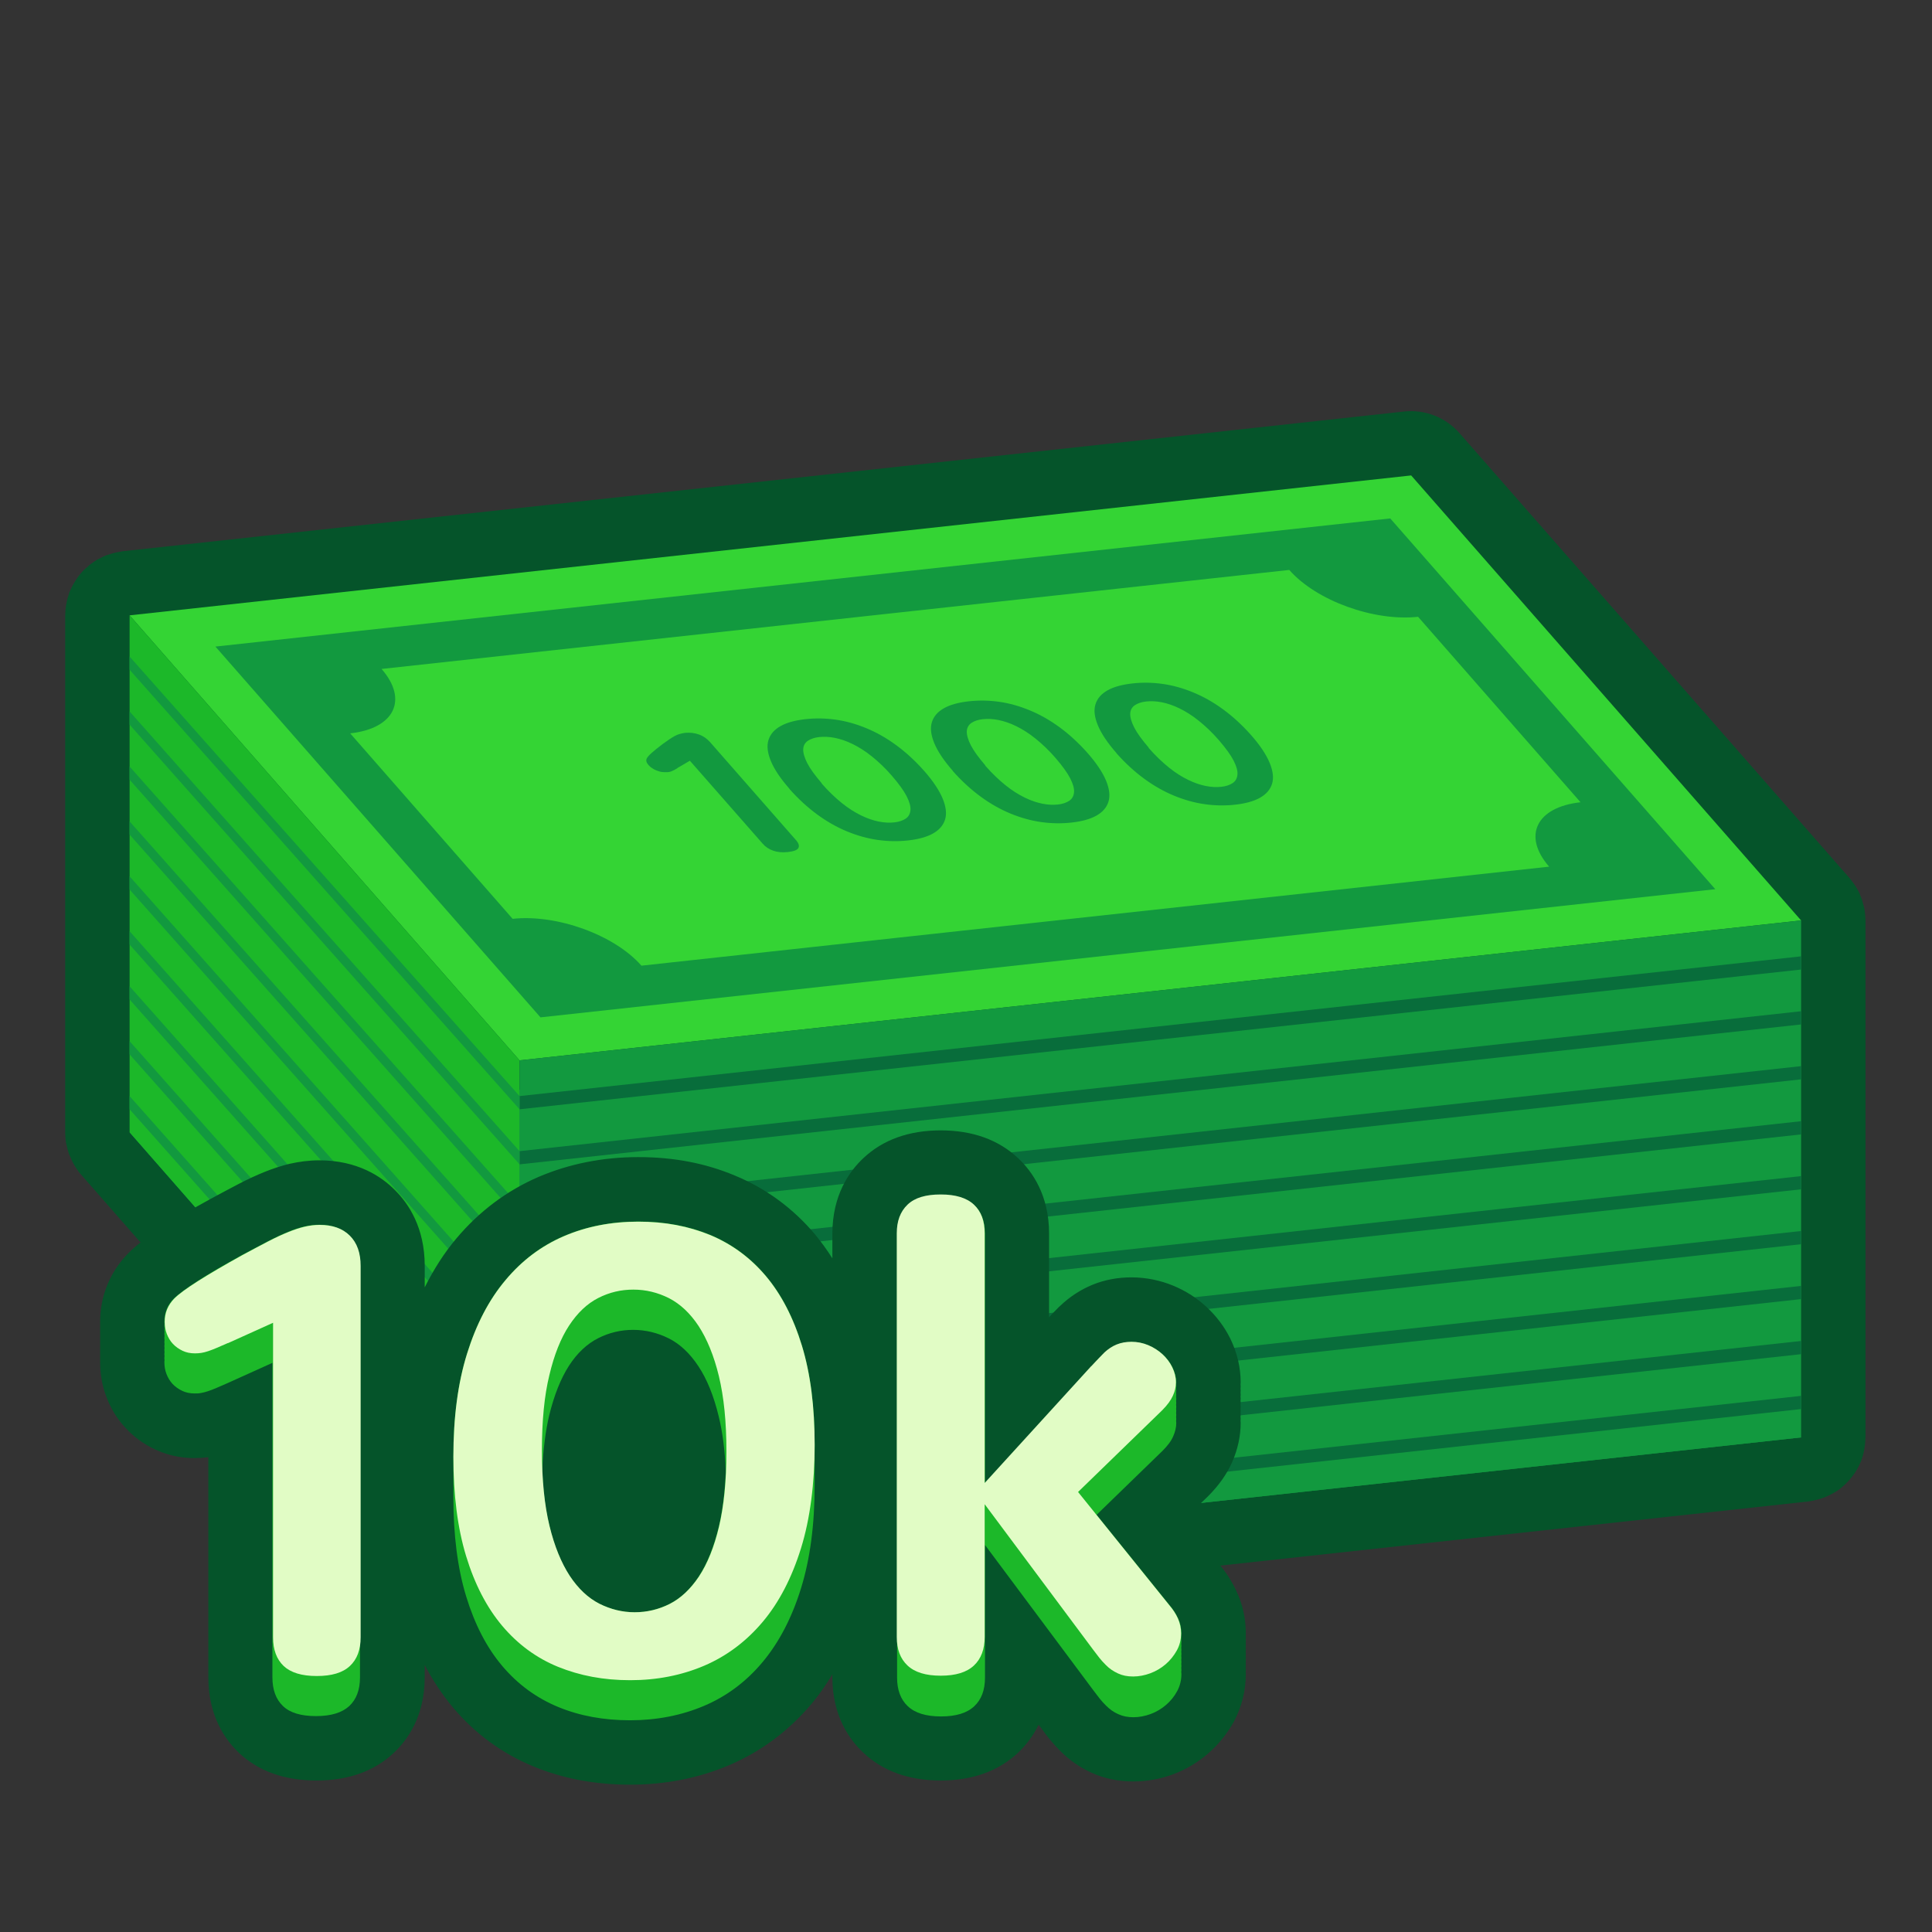 <?xml version="1.0" encoding="UTF-8"?>
<svg id="Icon" xmlns="http://www.w3.org/2000/svg" viewBox="0 0 120 120">
  <rect x="0" y="0" width="120" height="120" fill="#333333" stroke="none"/>
  <defs>
    <style>
      .cls-1 {
        fill: #e1fcc5;
      }

      .cls-2 {
        fill: #12993f;
      }

      .cls-3 {
        fill: #1cb829;
      }

      .cls-4 {
        fill: #34d434;
      }

      .cls-5 {
        fill: #086d3b;
      }

      .cls-6 {
        fill: #05542a;
      }
    </style>
  </defs>
  <g>
    <path class="cls-6" d="M115.87,57.12v32.16s-.01.08-.01.12c0,.17-.02.34-.05.51-.01.06-.01.13-.03.19-.04.21-.1.41-.17.61-.01.01-.01.03-.02.05-.08.19-.17.38-.28.56-.03.05-.07.1-.1.16-.09.13-.19.26-.29.38-.04.05-.08.1-.13.15-.13.14-.27.27-.42.39-.02.01-.03.03-.05.05-.17.13-.35.24-.54.34-.06.03-.12.06-.18.09-.14.07-.29.13-.44.18-.07.02-.13.04-.2.06-.21.06-.43.11-.65.14l-79.6,8.68c-.15.02-.29.03-.43.03h-.01c-.26,0-.52-.03-.78-.09h-.06c-.06-.02-.13-.05-.19-.07-.17-.04-.34-.09-.5-.16-.04-.02-.07-.02-.11-.04-.06-.02-.11-.07-.17-.1-.15-.07-.29-.15-.42-.24-.05-.03-.1-.05-.14-.08l-.12-.12c-.06-.04-.12-.08-.18-.13s-.1-.12-.16-.18c-.06-.05-.12-.1-.17-.16l-24.23-27.64c-.15-.16-.27-.34-.38-.52-.04-.06-.07-.12-.1-.17-.08-.14-.14-.28-.2-.43-.03-.06-.06-.12-.08-.18-.06-.18-.11-.37-.15-.56-.01-.02-.01-.04-.02-.07-.04-.21-.05-.42-.06-.64v-32.17s.01-.1.01-.15c0-.12.01-.24.03-.36,0-.08.02-.16.04-.24.02-.11.04-.22.07-.32.03-.09.05-.17.08-.25,0-.04.02-.09.04-.13.02-.06.05-.11.08-.17.03-.08.07-.15.11-.23.05-.1.11-.19.17-.29.04-.06.08-.13.13-.2.06-.09.14-.18.21-.27.05-.05.1-.11.15-.17.09-.09.19-.17.29-.25.04-.05.09-.09.14-.13.15-.12.31-.22.47-.32.04-.02.08-.03.11-.05.14-.07.27-.14.42-.2.01,0,.03-.01.04-.01.05-.02.11-.03.16-.05.12-.04.23-.08.35-.1.09-.02.17-.04.26-.05.07-.01.13-.03.2-.04l79.6-8.68c1.3-.14,2.58.36,3.44,1.34l24.23,27.64c.06.06.11.14.16.21.03.04.07.09.1.13.14.2.27.41.37.63.01.04.03.08.04.12.09.2.15.4.2.61.02.05.03.1.04.15.05.24.07.48.08.73Z"/>
    <g>
      <polygon class="cls-2" points="111.87 89.28 32.27 97.97 8.05 70.33 87.65 61.64 111.87 89.28"/>
      <polygon class="cls-4" points="111.87 57.17 32.27 65.86 8.05 38.22 87.65 29.53 111.87 57.17"/>
      <polygon class="cls-2" points="33.57 63.19 13.38 40.16 86.35 32.2 106.54 55.23 33.57 63.19"/>
      <path class="cls-4" d="M31.84,57.07l-10.09-11.52c2.75-.3,3.62-2.09,1.95-4l56.38-6.15c1.67,1.91,5.26,3.21,8,2.91l10.09,11.52c-2.75.3-3.62,2.09-1.95,4l-56.38,6.15c-1.67-1.91-5.26-3.21-8-2.91Z"/>
      <g>
        <path class="cls-2" d="M42.08,47.71c-.07.04-.14.08-.19.11s-.11.05-.15.07-.09.04-.14.05-.09.02-.15.02c-.11.01-.22,0-.33-.01s-.22-.05-.33-.09-.2-.09-.29-.15-.16-.12-.22-.19c-.13-.15-.17-.28-.11-.41.04-.08.14-.2.31-.35s.39-.33.67-.54c.16-.11.29-.21.41-.29s.23-.15.34-.21.21-.1.31-.13.21-.05.33-.07c.3-.03.59,0,.87.1s.5.26.69.47l5.33,6.08c.18.2.23.37.16.5s-.29.21-.64.25-.66.01-.92-.08-.49-.24-.66-.44l-4.52-5.15-.77.45Z"/>
        <path class="cls-2" d="M49.04,49c-.57-.65-.95-1.22-1.16-1.73s-.26-.94-.15-1.3.36-.65.75-.87.91-.36,1.54-.43,1.25-.06,1.89.03,1.27.27,1.9.53,1.25.61,1.85,1.05,1.18.97,1.73,1.59.95,1.22,1.16,1.73.26.94.15,1.3-.36.65-.75.87-.91.36-1.54.43-1.25.06-1.89-.03-1.28-.27-1.91-.53-1.25-.61-1.85-1.05-1.18-.97-1.73-1.59ZM51.03,48.66c.43.49.85.89,1.26,1.22s.81.58,1.2.77.75.31,1.1.38.66.08.95.05.53-.11.71-.23.28-.3.3-.53-.06-.52-.24-.87-.48-.76-.9-1.25-.85-.89-1.26-1.22-.81-.58-1.2-.77-.75-.31-1.1-.38-.67-.08-.96-.05-.53.11-.71.23-.28.3-.29.52.07.52.25.87.48.76.9,1.25Z"/>
        <path class="cls-2" d="M59.19,47.89c-.57-.65-.95-1.22-1.16-1.73s-.26-.94-.15-1.3.36-.65.75-.87.91-.36,1.54-.43,1.25-.06,1.89.03,1.27.27,1.9.53,1.25.61,1.85,1.05,1.18.97,1.73,1.59.95,1.22,1.16,1.73.26.94.15,1.3-.36.65-.75.87-.91.36-1.54.43-1.25.06-1.89-.03-1.28-.27-1.91-.53-1.25-.61-1.85-1.05-1.18-.97-1.73-1.59ZM61.19,47.55c.43.49.85.89,1.26,1.22s.81.58,1.2.77.75.31,1.1.38.66.08.95.05.53-.11.71-.23.28-.3.3-.53-.06-.52-.24-.87-.48-.76-.9-1.25-.85-.89-1.26-1.22-.81-.58-1.2-.77-.75-.31-1.1-.38-.67-.08-.96-.05-.53.11-.71.23-.28.3-.29.52.07.52.25.87.48.76.9,1.25Z"/>
        <path class="cls-2" d="M69.35,46.78c-.57-.65-.95-1.22-1.16-1.73s-.26-.94-.15-1.3.36-.65.75-.87.91-.36,1.54-.43,1.25-.06,1.89.03,1.27.27,1.9.53,1.25.61,1.85,1.05,1.18.97,1.73,1.59.95,1.22,1.16,1.73.26.94.15,1.3-.36.65-.75.87-.91.36-1.54.43-1.25.06-1.89-.03-1.28-.27-1.91-.53-1.25-.61-1.85-1.05-1.18-.97-1.73-1.59ZM71.34,46.45c.43.49.85.89,1.26,1.22s.81.58,1.2.77.75.31,1.1.38.66.08.95.05.53-.11.71-.23.28-.3.3-.53-.06-.52-.24-.87-.48-.76-.9-1.25-.85-.89-1.26-1.22-.81-.58-1.2-.77-.75-.31-1.1-.38-.67-.08-.96-.05-.53.11-.71.23-.28.3-.29.52.07.52.25.87.48.76.9,1.25Z"/>
      </g>
      <polygon class="cls-3" points="32.27 65.86 32.27 97.97 8.05 70.33 8.05 38.22 32.27 65.86"/>
      <polygon class="cls-2" points="32.27 65.86 32.27 97.97 111.87 89.28 111.87 57.17 32.27 65.86"/>
      <g>
        <polygon class="cls-5" points="32.27 68.08 32.27 68.9 111.87 60.22 111.87 59.4 32.27 68.08"/>
        <polygon class="cls-5" points="32.27 71.5 32.27 72.32 111.87 63.63 111.87 62.81 32.27 71.5"/>
        <polygon class="cls-5" points="32.27 74.91 32.27 75.73 111.87 67.04 111.87 66.22 32.27 74.91"/>
        <polygon class="cls-5" points="32.27 78.32 32.27 79.14 111.87 70.46 111.87 69.64 32.27 78.32"/>
        <polygon class="cls-5" points="32.27 81.73 32.27 82.55 111.87 73.87 111.87 73.05 32.27 81.73"/>
        <polygon class="cls-5" points="32.27 85.15 32.27 85.97 111.87 77.28 111.87 76.46 32.27 85.15"/>
        <polygon class="cls-5" points="32.27 88.56 32.27 89.38 111.87 80.69 111.87 79.87 32.27 88.56"/>
        <polygon class="cls-5" points="32.27 91.97 32.27 92.79 111.87 84.11 111.87 83.29 32.27 91.97"/>
        <polygon class="cls-5" points="32.27 95.38 32.27 96.2 111.87 87.52 111.87 86.7 32.27 95.38"/>
      </g>
      <g>
        <polygon class="cls-2" points="32.27 68.08 32.27 68.9 8.05 41.6 8.05 40.78 32.27 68.08"/>
        <polygon class="cls-2" points="32.27 71.5 32.27 72.32 8.05 45.01 8.05 44.19 32.27 71.5"/>
        <polygon class="cls-2" points="32.27 74.91 32.27 75.73 8.05 48.43 8.05 47.61 32.27 74.91"/>
        <polygon class="cls-2" points="32.27 78.32 32.27 79.14 8.05 51.84 8.05 51.02 32.27 78.32"/>
        <polygon class="cls-2" points="32.27 81.73 32.27 82.55 8.05 55.25 8.05 54.43 32.27 81.73"/>
        <polygon class="cls-2" points="32.27 85.15 32.27 85.97 8.05 58.67 8.05 57.84 32.27 85.15"/>
        <polygon class="cls-2" points="32.27 88.56 32.27 89.38 8.05 62.08 8.05 61.26 32.27 88.56"/>
        <polygon class="cls-2" points="32.27 91.97 32.27 92.79 8.05 65.49 8.05 64.67 32.27 91.97"/>
        <polygon class="cls-2" points="32.27 95.38 32.27 96.2 8.05 68.9 8.05 68.08 32.27 95.38"/>
      </g>
    </g>
  </g>
  <g>
    <path class="cls-6" d="M77.38,101.71s0,.08-.01.12c.01.04.01.09.01.13s0,.08-.01.12c.01.04.01.09.01.13s0,.08-.01.12c.01.04.01.09.01.13s0,.08-.01.12c.01.04.01.09.01.13s0,.08-.01.12c.01.04.01.09.01.13s0,.08-.01.12c.01.04.01.09.01.13s0,.08-.01.12c.01.04.01.09.01.13s0,.08-.01.12c.01.04.01.09.01.13s0,.08-.01.12c.01.04.01.09.01.13,0,1.07-.26,2.08-.76,3.01-.42.74-.95,1.4-1.6,1.96-.63.54-1.35.97-2.14,1.27-.81.3-1.65.45-2.49.45-.92,0-1.79-.18-2.59-.54-.72-.33-1.38-.78-1.95-1.36-.25-.25-.47-.5-.67-.74-.14-.17-.31-.4-.5-.66l-.17-.22c-.37.76-.85,1.33-1.28,1.74-1.22,1.14-2.83,1.72-4.8,1.72s-3.59-.58-4.8-1.72c-.88-.82-1.93-2.31-1.93-4.69v-.18c-.39.64-.81,1.25-1.27,1.8-1.42,1.69-3.14,2.98-5.12,3.83-1.9.81-3.97,1.22-6.17,1.22s-4.17-.38-6-1.13c-1.94-.8-3.63-2.03-5.01-3.67-.66-.79-1.25-1.67-1.75-2.64v.77c0,2.41-1.06,3.9-1.96,4.73-1.21,1.12-2.81,1.68-4.77,1.68s-3.58-.57-4.79-1.7c-.88-.83-1.92-2.31-1.92-4.71v-13.67c-1.2.15-2.28-.01-3.28-.47-.72-.33-1.35-.79-1.87-1.36-.52-.55-.92-1.21-1.19-1.94-.26-.68-.38-1.4-.38-2.15v-2.5c0-1.61.63-3.13,1.77-4.27.49-.49,1.15-.99,2.13-1.62.8-.51,1.8-1.1,2.99-1.75.65-.35,1.21-.65,1.69-.9.59-.31,1.12-.55,1.61-.75.54-.22,1.07-.39,1.56-.51.62-.14,1.24-.22,1.86-.22,2.36,0,3.86,1,4.7,1.85.85.84,1.85,2.34,1.85,4.7v1.34c.56-1.12,1.21-2.14,1.96-3.03,1.42-1.69,3.14-2.98,5.11-3.83,1.9-.81,3.98-1.23,6.19-1.23s4.17.38,5.99,1.14c1.94.8,3.62,2.03,5,3.67.38.46.74.96,1.07,1.48v-1.54c0-2.38,1.05-3.87,1.93-4.69,1.21-1.14,2.83-1.72,4.8-1.72s3.58.58,4.8,1.72c.88.82,1.93,2.31,1.93,4.68v5.21l.2-.22c.14-.15.28-.29.4-.41.04-.04.07-.07.11-.1.58-.55,1.24-.98,1.96-1.28,1.54-.64,3.42-.63,5.05.05.77.32,1.46.76,2.05,1.31.61.56,1.11,1.22,1.48,1.96.43.88.65,1.8.65,2.74,0,.04-.01.08-.01.13,0,.04.01.08.01.12s-.01.08-.01.13c0,.04.01.08.01.12s-.01.08-.01.13c0,.04.01.08.01.12s-.01.08-.01.13c0,.04.01.08.01.12s-.01.08-.01.13c0,.04.01.08.01.12s-.01.08-.01.13c0,.04.01.08.01.12s-.01.08-.01.13c0,.04.01.08.01.12s-.01.08-.01.13c0,.04.01.08.01.12s-.01.08-.01.13c0,.04.01.08.01.12s-.01.08-.01.13c0,.04.01.08.01.12,0,.83-.18,1.65-.53,2.45-.33.74-.82,1.44-1.5,2.12l-1.52,1.47,2.24,2.78c.4.46.77,1.04,1.05,1.65.39.83.58,1.71.58,2.62,0,.04,0,.08-.01.12.01.04.01.09.01.13Z"/>
    <g>
      <path class="cls-3" d="M73.37,101.58s.01-.08.01-.12c0-.33-.07-.65-.2-.93-.13-.29-.32-.57-.54-.83l-4.53-5.61,4.09-3.97c.32-.32.55-.62.67-.91.13-.29.19-.57.19-.83,0-.04-.01-.08-.01-.12,0-.04.01-.09.01-.13s-.01-.08-.01-.12c0-.04.01-.09.01-.13s-.01-.08-.01-.12c0-.04.01-.09.01-.13s-.01-.08-.01-.12c0-.04.01-.09.01-.13s-.01-.08-.01-.12c0-.04.01-.09.01-.13s-.01-.08-.01-.12c0-.04.01-.09.01-.13s-.01-.08-.01-.12c0-.04.01-.09.01-.13s-.01-.08-.01-.12c0-.04.01-.09.01-.13s-.01-.08-.01-.12c0-.04.01-.09.01-.13s-.01-.08-.01-.12c0-.04.01-.09.01-.13,0-.32-.08-.63-.23-.94-.15-.31-.36-.58-.61-.81s-.55-.42-.88-.56c-.33-.14-.68-.21-1.04-.21s-.66.06-.93.17-.53.28-.75.49c-.11.11-.22.23-.35.36-.13.13-.29.3-.47.5l-6.62,7.26v-15.51c0-.76-.22-1.35-.67-1.78-.45-.42-1.13-.63-2.06-.63s-1.61.21-2.06.63-.67,1.01-.67,1.78v27.57c0,.76.22,1.36.67,1.78.45.42,1.13.63,2.06.63s1.61-.21,2.06-.63.67-1.01.67-1.78v-8.24l6.74,9.04c.15.2.28.37.39.51.11.14.24.28.39.43.23.23.48.41.76.53.28.13.59.19.94.19s.72-.07,1.07-.2.67-.32.95-.56c.28-.24.51-.52.69-.85s.27-.69.27-1.07c0-.05-.01-.09-.01-.13,0-.04.01-.08.01-.12,0-.05-.01-.09-.01-.13,0-.04.01-.08.01-.12,0-.05-.01-.09-.01-.13,0-.04.01-.08.01-.12,0-.05-.01-.09-.01-.13,0-.04.01-.08.01-.12,0-.05-.01-.09-.01-.13,0-.04.01-.08.01-.12,0-.05-.01-.09-.01-.13,0-.04.01-.08.01-.12,0-.05-.01-.09-.01-.13,0-.04.01-.08.01-.12,0-.05-.01-.09-.01-.13,0-.04.01-.08.01-.12,0-.05-.01-.09-.01-.13,0-.04.01-.08.01-.12,0-.05-.01-.09-.01-.13Z"/>
      <path class="cls-3" d="M19.83,76.07c-.31,0-.62.04-.92.11-.31.07-.65.18-1.01.33-.37.15-.78.34-1.25.58-.46.24-1,.53-1.62.86-1.12.62-2.04,1.15-2.75,1.61-.71.46-1.2.82-1.47,1.08-.4.4-.6.88-.6,1.45,0,.05,0,.09.01.13,0,.04-.01.08-.01.12,0,.05,0,.09.01.13,0,.04-.01.08-.01.12,0,.05,0,.09.01.13,0,.04-.01.08-.01.12,0,.05,0,.09.01.13,0,.04-.01.08-.01.12,0,.05,0,.09.01.13,0,.04-.01.08-.01.12,0,.05,0,.09.01.13,0,.04-.01.08-.01.12,0,.05,0,.09.01.13,0,.04-.01.08-.01.12,0,.05,0,.09.01.13,0,.04-.01.08-.01.12,0,.05,0,.09.01.13,0,.04-.01.08-.01.12,0,.05,0,.09.01.13,0,.04-.01.08-.01.12,0,.27.04.52.13.75s.21.44.38.62c.17.18.37.32.6.43.23.11.49.16.77.16.13,0,.27,0,.4-.03.13-.02.28-.06.43-.11.15-.05.33-.12.52-.2s.42-.18.69-.3l2.79-1.26v19.53c0,.78.22,1.37.66,1.79.44.42,1.12.62,2.05.62s1.61-.21,2.06-.62c.45-.42.67-1.01.67-1.79v-25.56c0-.8-.22-1.43-.67-1.88-.45-.45-1.07-.67-1.88-.67Z"/>
      <path class="cls-3" d="M49.81,83.58c-.53-1.74-1.27-3.18-2.24-4.33-.96-1.14-2.12-1.99-3.46-2.55-1.34-.55-2.83-.83-4.47-.83s-3.21.3-4.61.9c-1.4.6-2.61,1.51-3.63,2.73-1.02,1.22-1.82,2.74-2.39,4.57-.57,1.83-.85,3.96-.85,6.41,0,.04,0,.08,0,.13,0,.04,0,.08,0,.12s0,.08,0,.13c0,.04,0,.08,0,.12s0,.08,0,.13c0,.04,0,.08,0,.12s0,.08,0,.13c0,.04,0,.08,0,.12s0,.08,0,.13c0,.04,0,.08,0,.12s0,.08,0,.13c0,.04,0,.08,0,.12s0,.08,0,.13c0,.04,0,.08,0,.12s0,.08,0,.13c0,.04,0,.08,0,.12s0,.08,0,.13c0,.04,0,.08,0,.12s0,.08,0,.13c0,.04,0,.08,0,.12,0,2.37.26,4.42.79,6.16.53,1.74,1.27,3.18,2.24,4.33.96,1.14,2.12,1.99,3.47,2.55,1.35.56,2.84.83,4.48.83s3.19-.3,4.6-.9c1.41-.6,2.62-1.51,3.63-2.72s1.81-2.73,2.38-4.57c.57-1.83.85-3.97.85-6.42,0-.04,0-.08,0-.13,0-.04,0-.08,0-.12s0-.08,0-.13c0-.04,0-.08,0-.12s0-.08,0-.13c0-.04,0-.08,0-.12s0-.08,0-.13c0-.04,0-.08,0-.12s0-.08,0-.13c0-.04,0-.08,0-.12s0-.08,0-.13c0-.04,0-.08,0-.12s0-.08,0-.13c0-.04,0-.08,0-.12s0-.08,0-.13c0-.04,0-.08,0-.12s0-.08,0-.13c0-.04,0-.08,0-.12s0-.08,0-.13c0-.04,0-.08,0-.12,0-2.37-.26-4.42-.79-6.16ZM43.41,97.91c-.52.79-1.13,1.36-1.82,1.71-.69.35-1.42.52-2.18.52s-1.49-.18-2.19-.53c-.7-.35-1.31-.93-1.84-1.73-.53-.8-.95-1.83-1.26-3.11-.24-.98-.39-2.13-.44-3.45.06-1.29.2-2.43.43-3.4.31-1.27.72-2.3,1.23-3.09.51-.79,1.12-1.36,1.81-1.71.69-.35,1.42-.52,2.18-.52s1.51.18,2.21.53c.7.35,1.31.93,1.84,1.73.53.8.95,1.83,1.26,3.11.24.98.39,2.13.44,3.44-.06,1.3-.2,2.43-.43,3.4-.31,1.27-.72,2.3-1.24,3.09Z"/>
    </g>
    <g>
      <path class="cls-1" d="M14.15,83.42c-.27.12-.5.22-.69.3s-.37.15-.52.2c-.15.05-.3.09-.43.11-.13.02-.27.03-.4.03-.28,0-.54-.05-.77-.16-.23-.11-.43-.25-.6-.43-.17-.18-.29-.39-.38-.62s-.13-.49-.13-.75c0-.56.2-1.04.6-1.45.27-.27.76-.63,1.47-1.08.71-.45,1.63-.99,2.75-1.61.62-.33,1.15-.62,1.62-.86.46-.24.88-.43,1.25-.58.37-.15.71-.26,1.01-.33.31-.07.62-.11.92-.11.8,0,1.43.22,1.88.67.45.45.67,1.07.67,1.88v23.06c0,.78-.22,1.37-.67,1.79-.45.42-1.13.62-2.06.62s-1.61-.21-2.05-.62c-.44-.42-.66-1.01-.66-1.79v-19.53l-2.79,1.26Z"/>
      <path class="cls-1" d="M28.16,90.49c0-2.45.28-4.59.85-6.41.57-1.83,1.36-3.35,2.39-4.57,1.02-1.22,2.23-2.13,3.63-2.73,1.4-.6,2.93-.9,4.61-.9s3.12.28,4.47.83c1.34.56,2.5,1.41,3.46,2.55.96,1.14,1.71,2.59,2.24,4.33s.79,3.79.79,6.16-.28,4.59-.85,6.42c-.57,1.83-1.36,3.36-2.38,4.57s-2.23,2.12-3.63,2.72c-1.41.6-2.94.9-4.6.9s-3.12-.28-4.48-.83c-1.35-.55-2.51-1.41-3.47-2.55-.96-1.14-1.71-2.59-2.24-4.33-.53-1.74-.79-3.79-.79-6.16ZM33.66,90.08c0,1.85.16,3.41.47,4.69.31,1.28.74,2.31,1.26,3.11.53.8,1.14,1.37,1.84,1.73.7.35,1.43.53,2.19.53s1.49-.17,2.18-.52c.69-.35,1.29-.92,1.82-1.71.52-.79.94-1.82,1.24-3.09s.46-2.82.46-4.66-.16-3.41-.47-4.69c-.31-1.28-.74-2.31-1.26-3.11-.53-.8-1.14-1.37-1.84-1.73-.7-.35-1.43-.53-2.21-.53s-1.49.17-2.18.52c-.69.35-1.29.92-1.81,1.71-.52.79-.93,1.82-1.23,3.09-.31,1.27-.46,2.82-.46,4.66Z"/>
      <path class="cls-1" d="M67.78,84.86c.19-.2.34-.37.47-.5.13-.13.24-.25.35-.36.23-.21.48-.38.75-.49s.58-.17.93-.17.71.07,1.04.21c.33.14.63.33.88.56s.46.5.61.81c.15.31.23.62.23.94,0,.27-.06.55-.19.83-.13.29-.35.59-.67.91l-5.22,5.07,5.66,7.02c.23.27.41.54.54.83.13.29.2.6.2.93,0,.39-.09.75-.27,1.07s-.41.61-.69.85c-.28.24-.6.43-.95.56s-.71.2-1.07.2-.66-.06-.94-.19c-.28-.13-.54-.3-.76-.53-.15-.15-.28-.29-.39-.43-.11-.14-.24-.31-.39-.51l-6.74-9.04v8.24c0,.76-.22,1.36-.67,1.78s-1.13.63-2.06.63-1.61-.21-2.06-.63c-.45-.42-.67-1.01-.67-1.78v-25.07c0-.76.22-1.35.67-1.78s1.13-.63,2.06-.63,1.61.21,2.06.63c.45.42.67,1.01.67,1.78v15.51l6.62-7.26Z"/>
    </g>
  </g>
</svg>